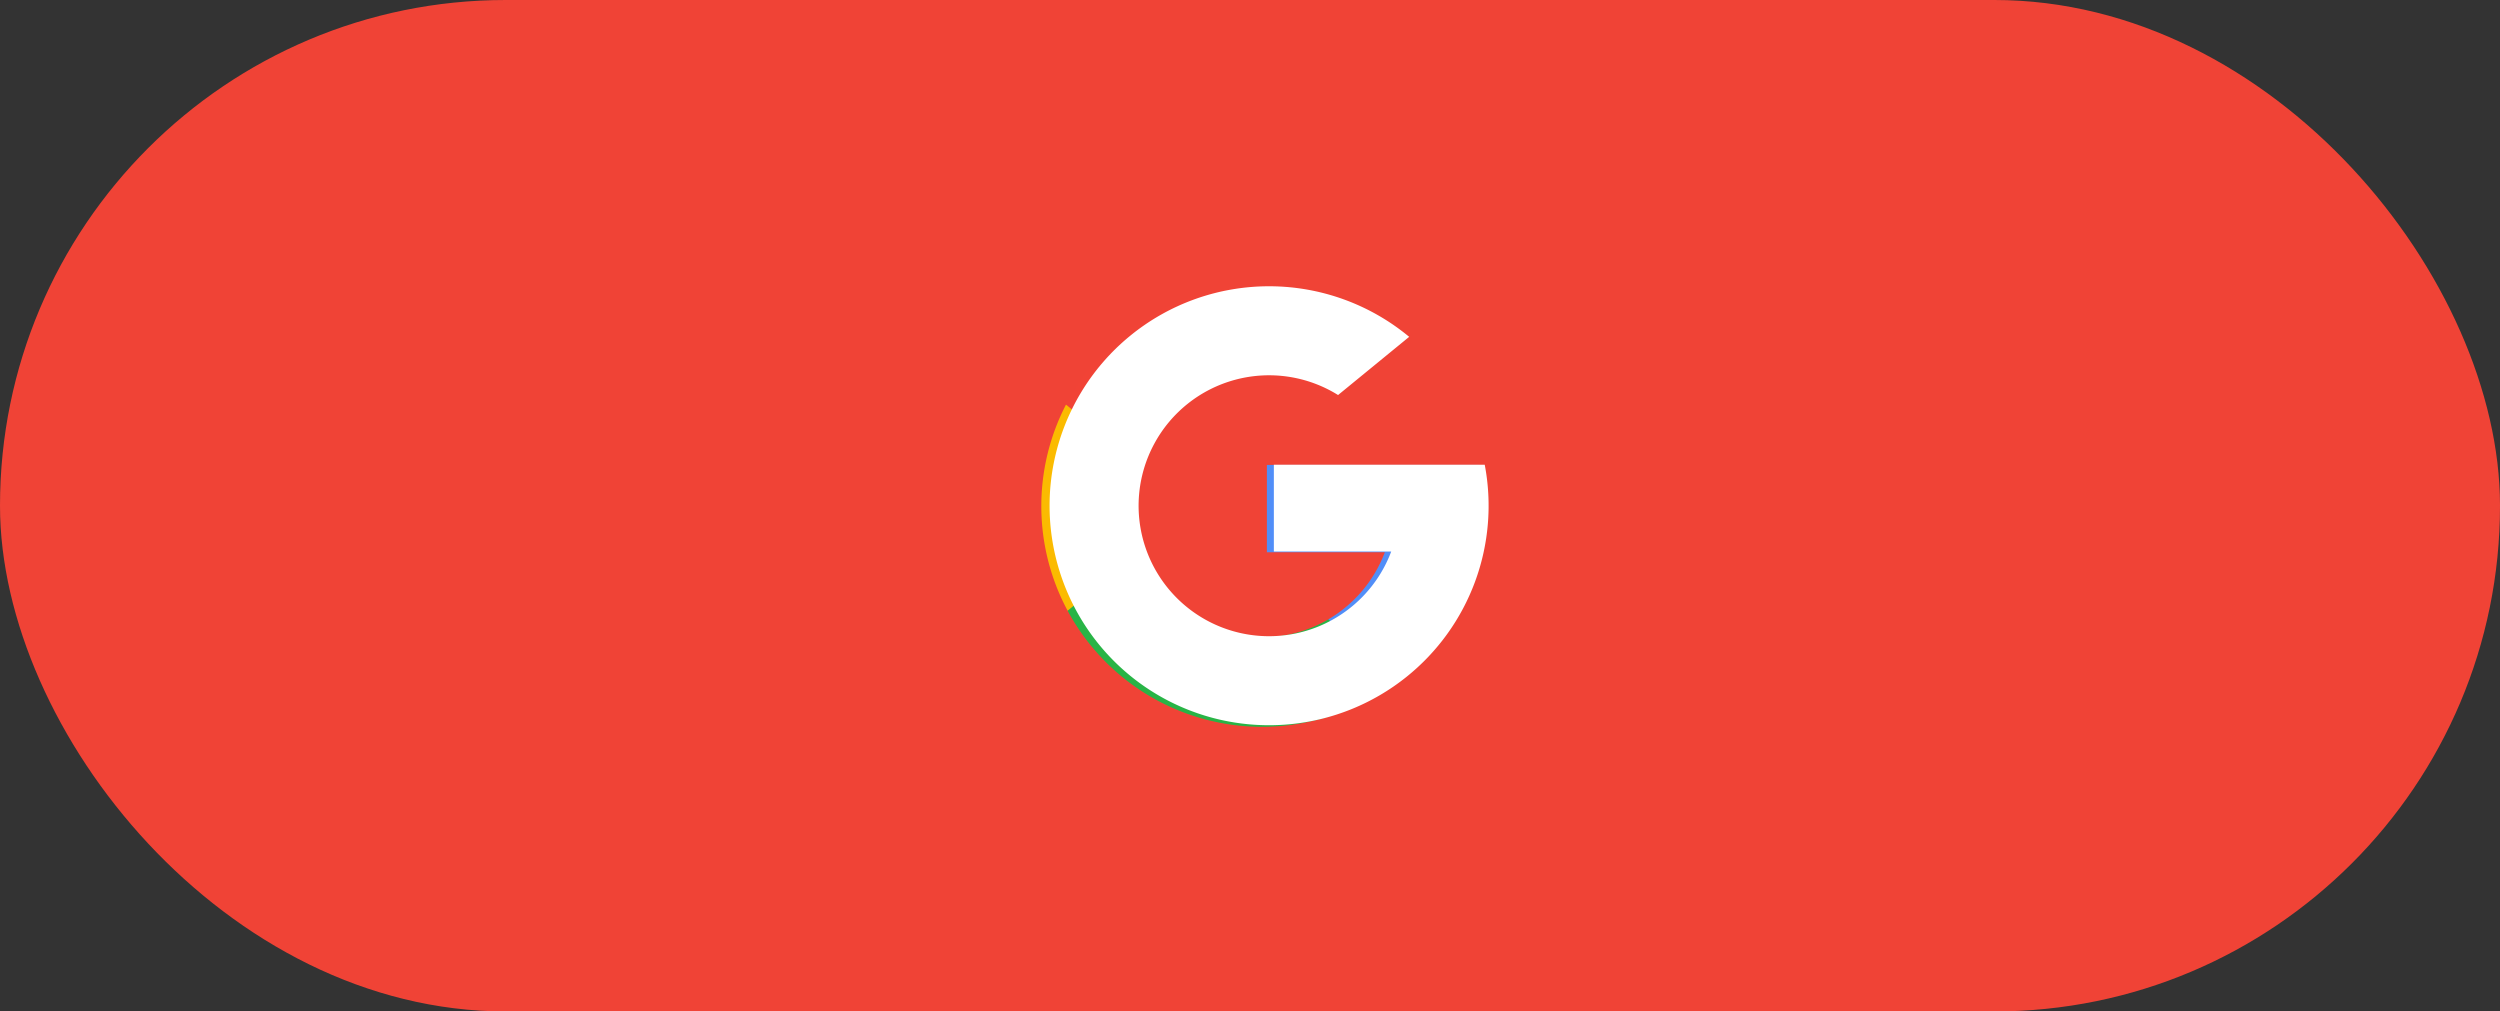 <svg xmlns="http://www.w3.org/2000/svg" width="131" height="53" viewBox="0 0 131 53">
  <rect x="0" y="0" width="131" height="53" fill="#333333" stroke="none"/>
  <g id="google" transform="translate(0.391 -0.261)">
    <rect id="Rectangle" width="131" height="53" rx="26.5" transform="translate(-0.391 0.261)" fill="#f04336"/>
    <g id="Vector_Smart_Object" data-name="Vector Smart Object" transform="translate(54.174 15.217)">
      <g id="Vector_Smart_Object-2" data-name="Vector Smart Object" transform="translate(0 0)">
        <path id="Path_1" data-name="Path 1" d="M5.126,17.994,4.321,21l-2.943.062a11.586,11.586,0,0,1-.085-10.8h0l2.62.48,1.148,2.6a6.9,6.9,0,0,0,.065,4.647Z" transform="translate(0 -4.016)" fill="#fbbb00"/>
        <path id="Path_2" data-name="Path 2" d="M30.527,15.451A11.561,11.561,0,0,1,26.4,26.63h0l-3.3-.168-.467-2.915a6.893,6.893,0,0,0,2.966-3.52H19.418V15.451H30.527Z" transform="translate(-7.598 -6.046)" fill="#518ef8"/>
        <path id="Path_3" data-name="Path 3" d="M19.691,29.569h0A11.569,11.569,0,0,1,2.264,26.032l3.748-3.068a6.878,6.878,0,0,0,9.912,3.522Z" transform="translate(-0.886 -8.986)" fill="#28b446"/>
        <path id="Path_4" data-name="Path 4" d="M19.779,2.663,16.032,5.73a6.877,6.877,0,0,0-10.139,3.6L2.125,6.246h0A11.568,11.568,0,0,1,19.779,2.663Z" transform="translate(-0.831)" fill="#f14336"/>
      </g>
      <path id="Color_Overlay" data-name="Color Overlay" d="M1.371,16.95a11.5,11.5,0,0,1,17.47-14.3L15.115,5.7A6.836,6.836,0,1,0,17.9,13.9h-6.15V9.352H22.8a11.493,11.493,0,0,1-4.1,11.116h0A11.5,11.5,0,0,1,1.371,16.95Z" transform="translate(0.435 0.044)" fill="#fff"/>
    </g>
  </g>
</svg>
